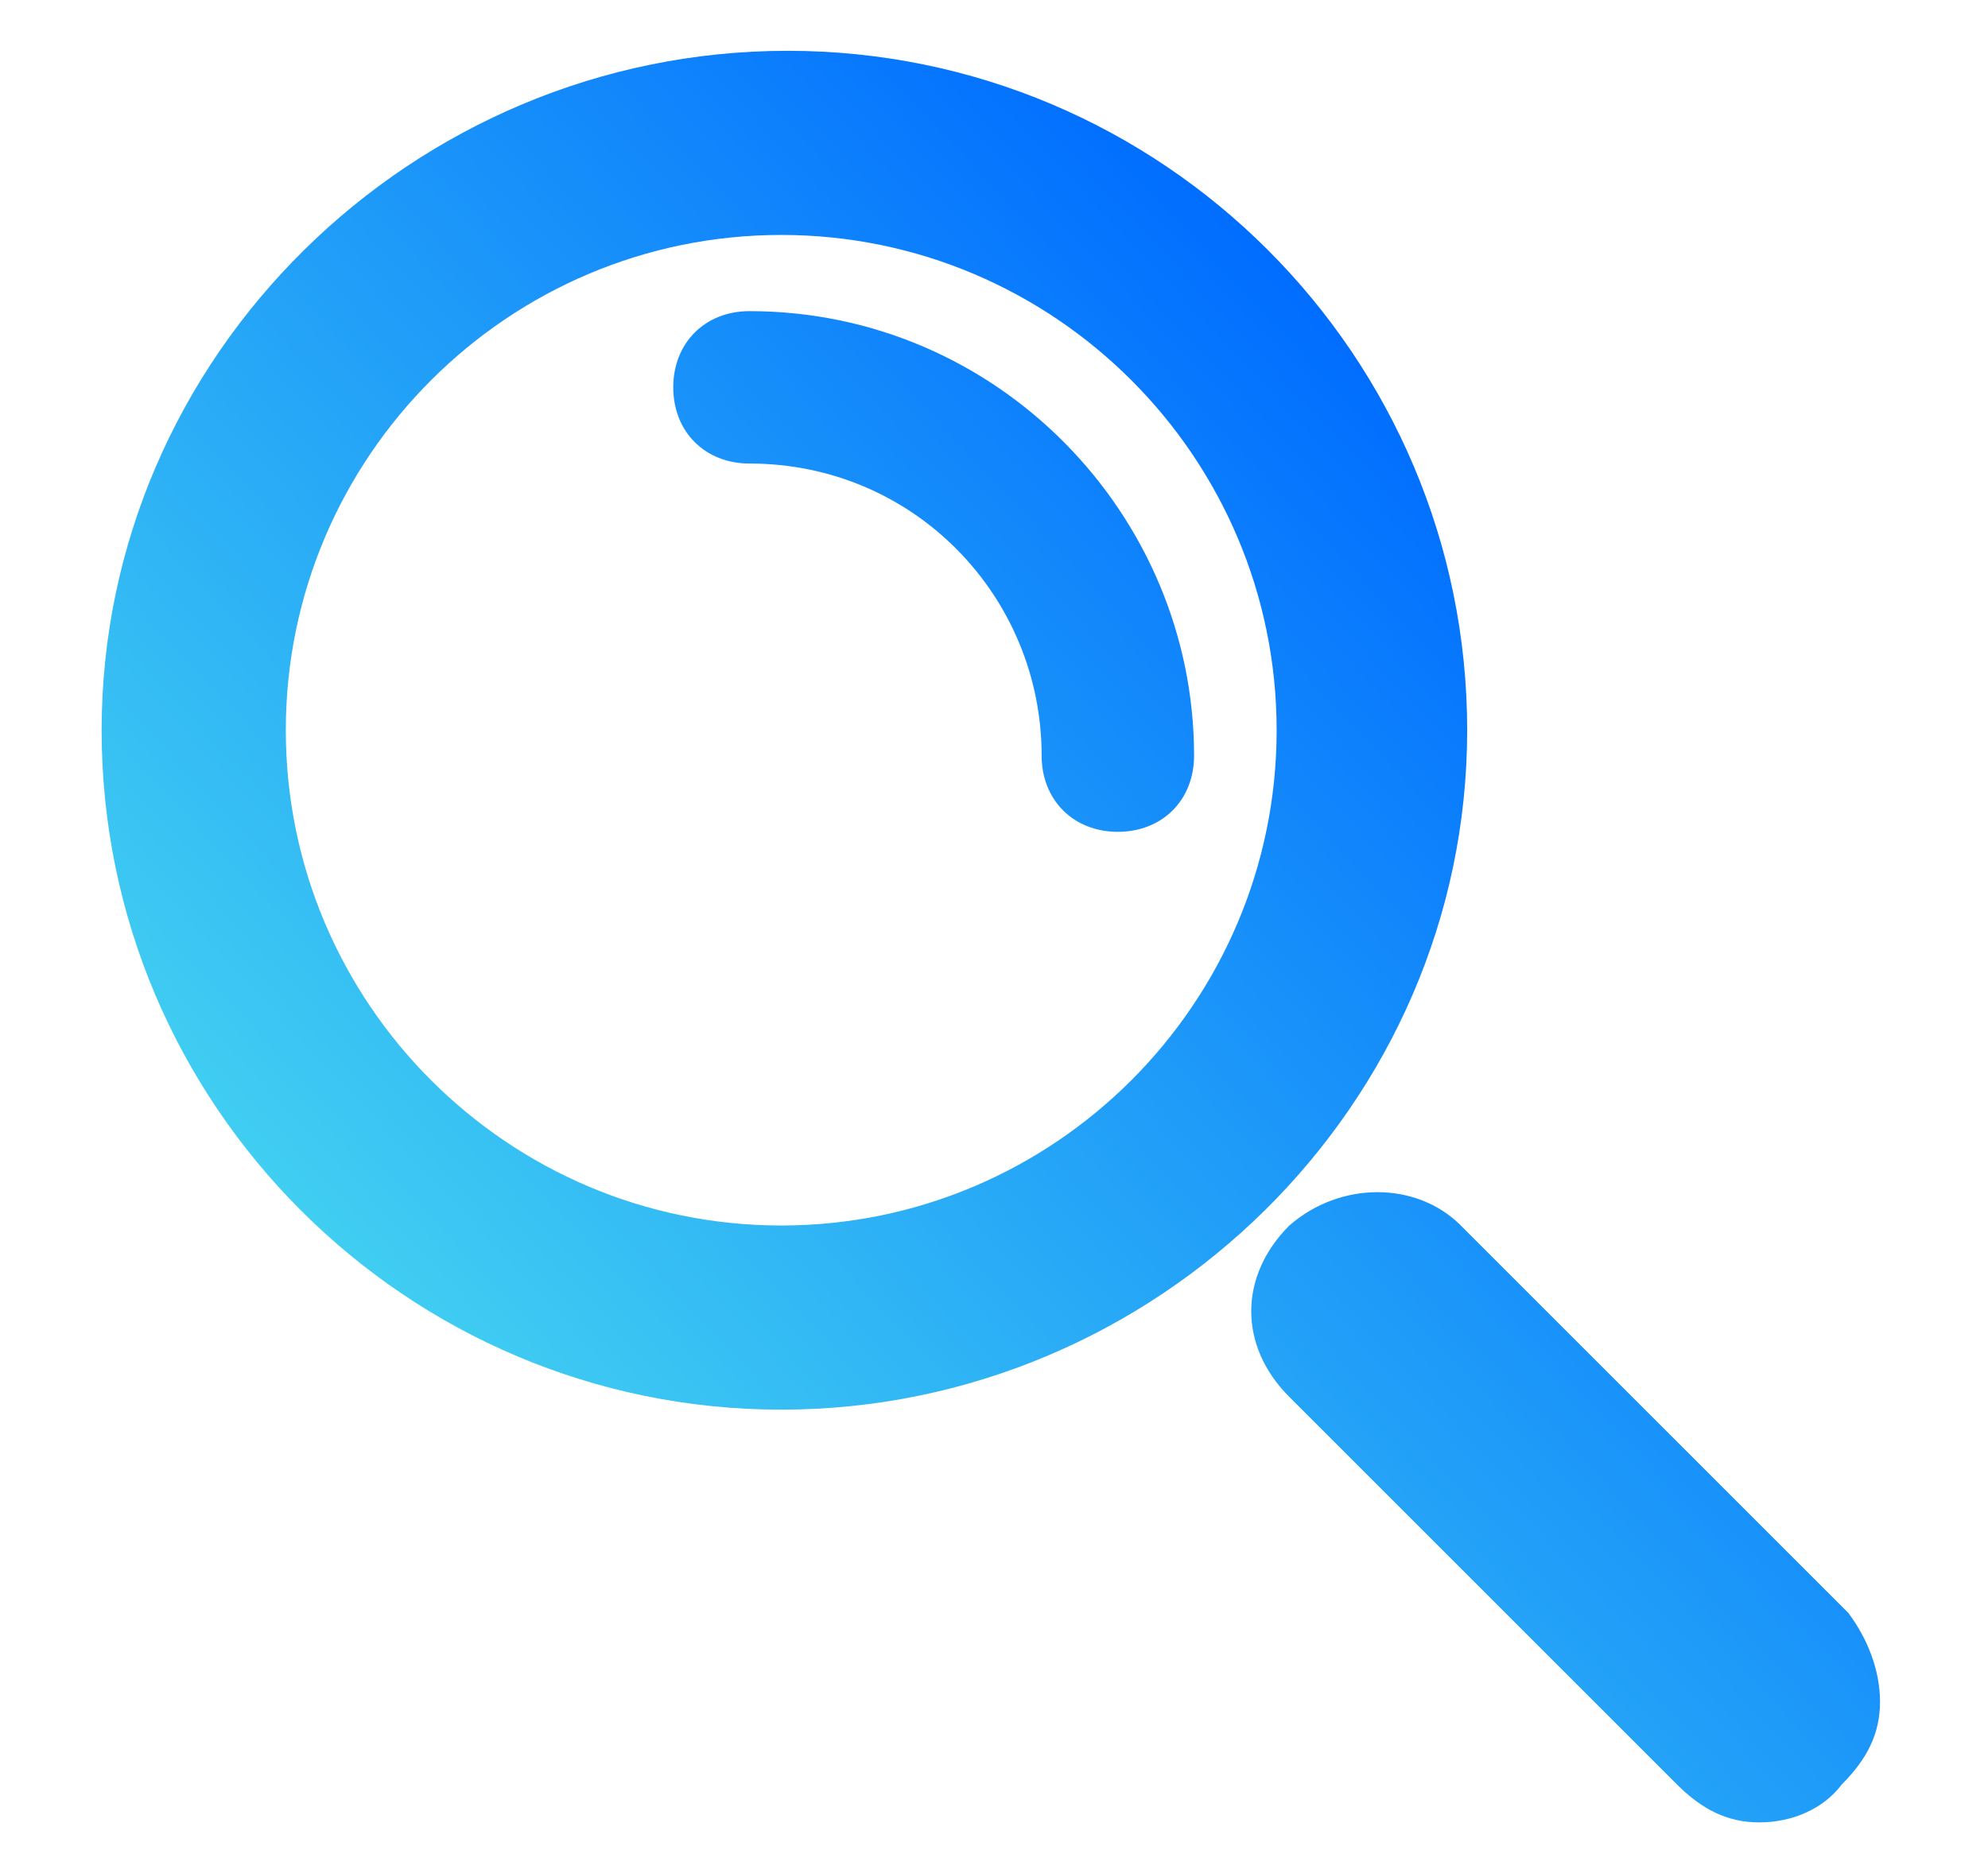 <?xml version="1.0" encoding="utf-8"?>
<!-- Generator: Adobe Illustrator 21.1.0, SVG Export Plug-In . SVG Version: 6.00 Build 0)  -->
<svg version="1.1" id="Layer_1" xmlns="http://www.w3.org/2000/svg" xmlns:xlink="http://www.w3.org/1999/xlink" x="0px" y="0px"
	 viewBox="0 0 31.3 29.5" style="enable-background:new 0 0 31.3 29.5;" xml:space="preserve">
<style type="text/css">
	.st0{fill:url(#SVGID_1_);}
	.st1{fill:url(#SVGID_2_);}
	.st2{fill:url(#SVGID_3_);}
</style>
<title>menu</title>
<g>
	<linearGradient id="SVGID_1_" gradientUnits="userSpaceOnUse" x1="20.2" y1="4.149" x2="3.866" y2="19.483">
		<stop  offset="0" style="stop-color:#006DFF"/>
		<stop  offset="1" style="stop-color:#43D2F1"/>
	</linearGradient>
	<path class="st0" d="M23.1,11.5c0-5.9-4.8-10.7-10.7-10.7S1.6,5.6,1.6,11.5c0,5.9,4.8,10.7,10.7,10.7S23.1,17.4,23.1,11.5z
		 M20.1,11.5c0,4.3-3.5,7.8-7.8,7.8s-7.8-3.5-7.8-7.8s3.5-7.8,7.8-7.8S20.1,7.2,20.1,11.5z"/>
	<linearGradient id="SVGID_2_" gradientUnits="userSpaceOnUse" x1="20.061" y1="4.002" x2="3.728" y2="19.335">
		<stop  offset="0" style="stop-color:#006DFF"/>
		<stop  offset="1" style="stop-color:#43D2F1"/>
	</linearGradient>
	<path class="st1" d="M11.8,4.9c-0.7,0-1.2,0.5-1.2,1.2c0,0.7,0.5,1.2,1.2,1.2c2.6,0,4.6,2.1,4.6,4.6c0,0.7,0.5,1.2,1.2,1.2
		c0.7,0,1.2-0.5,1.2-1.2C18.8,8.1,15.7,4.9,11.8,4.9z"/>
	<linearGradient id="SVGID_3_" gradientUnits="userSpaceOnUse" x1="32.052" y1="16.775" x2="15.719" y2="32.108">
		<stop  offset="0" style="stop-color:#006DFF"/>
		<stop  offset="1" style="stop-color:#43D2F1"/>
	</linearGradient>
	<path class="st2" d="M29.1,25.4l-6.1-6.1c-0.7-0.7-1.9-0.7-2.7,0c-0.8,0.8-0.8,1.9,0,2.7l6.1,6.1c0.4,0.4,0.8,0.6,1.3,0.6
		c0.5,0,1-0.2,1.3-0.6c0.4-0.4,0.6-0.8,0.6-1.3S29.4,25.8,29.1,25.4z"/>
</g>
</svg>
